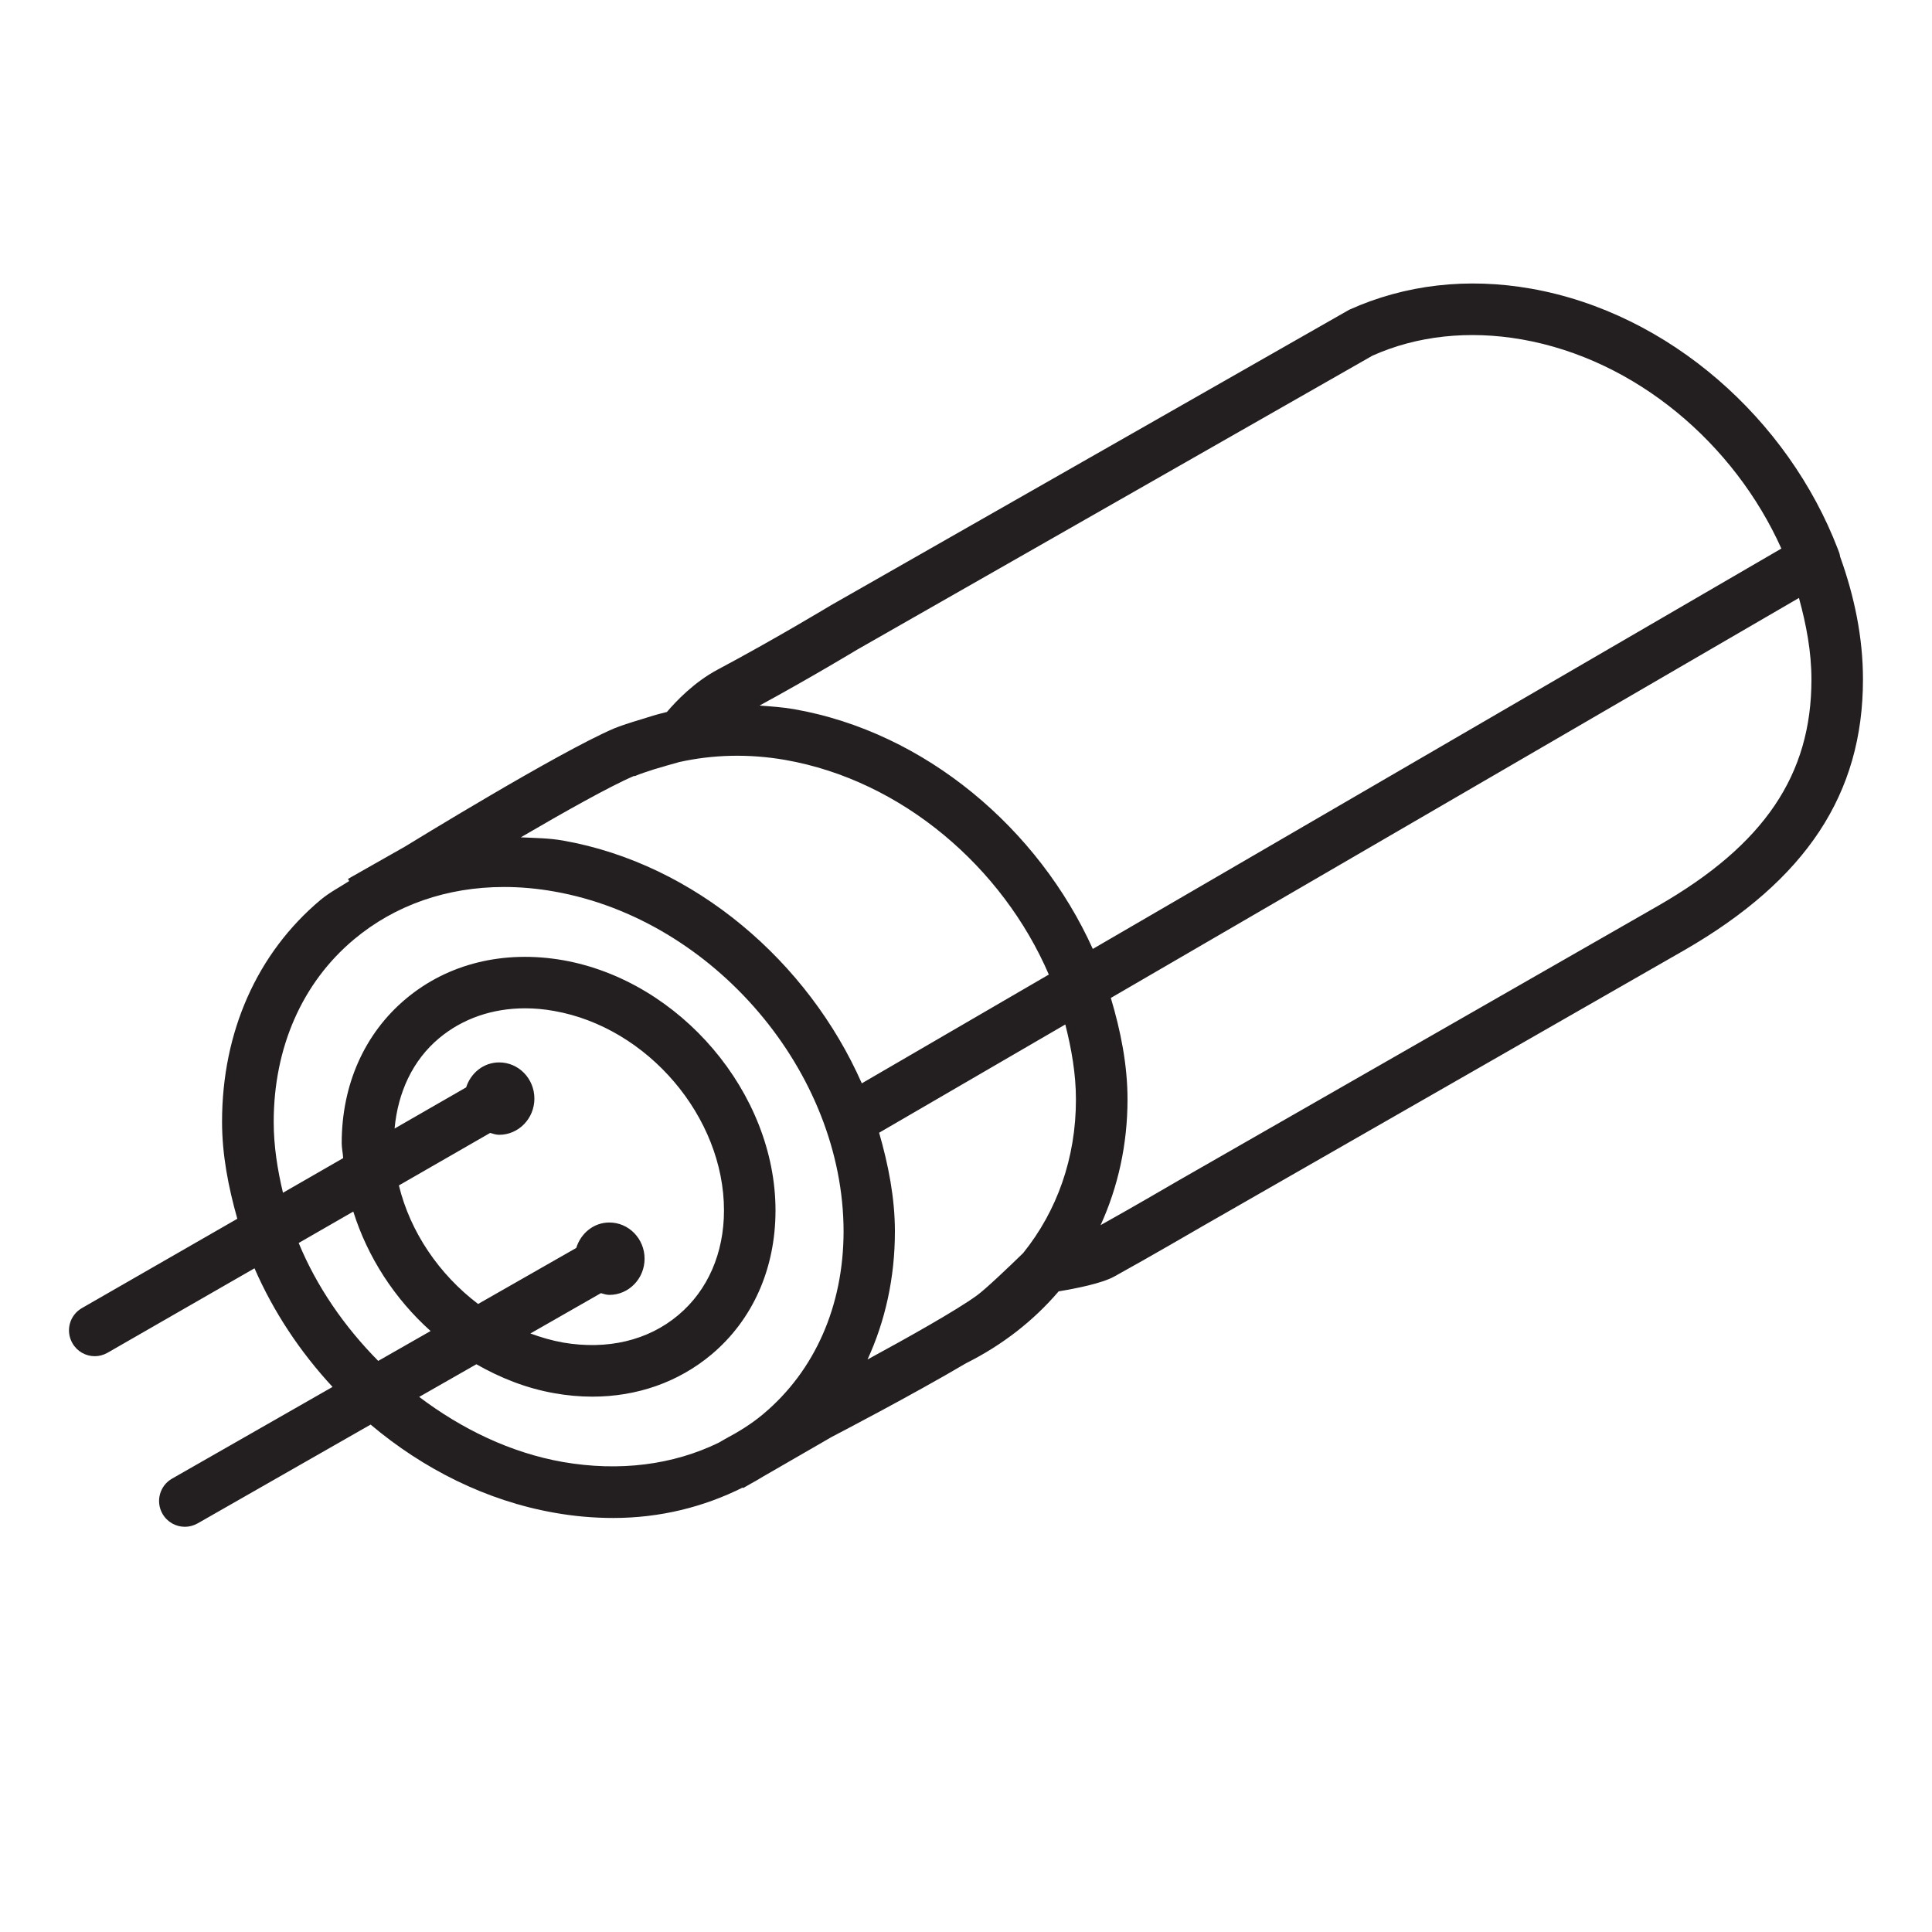 <?xml version="1.0" encoding="utf-8"?>
<!-- Generator: Adobe Illustrator 21.0.0, SVG Export Plug-In . SVG Version: 6.00 Build 0)  -->
<svg version="1.1" id="Layer_1" xmlns="http://www.w3.org/2000/svg" xmlns:xlink="http://www.w3.org/1999/xlink" x="0px" y="0px"
	 viewBox="0 0 30 30" style="enable-background:new 0 0 30 30;" xml:space="preserve">
<style type="text/css">
	.st0{fill:#231F20;}
</style>
<path class="st0" d="M28.573,8.643c-0.004-0.038-0.018-0.075-0.033-0.112c-0.771-2.015-2.615-3.67-4.767-4.049
	c-0.985-0.173-1.949-0.066-2.823,0.328l-8.048,4.589c-0.003,0.002-0.886,0.535-1.759,0.999
	c-0.363,0.193-0.647,0.492-0.787,0.657c-0.008,0.002-0.02,0.006-0.029,0.008
	c-0.124,0.029-0.244,0.066-0.364,0.105c-0.168,0.05-0.335,0.104-0.432,0.145C8.668,11.684,6.373,13.094,6.288,13.146
	l-0.885,0.502l0.019,0.033c-0.149,0.096-0.306,0.177-0.444,0.292c-0.987,0.828-1.53,2.052-1.53,3.446
	c0,0.512,0.098,1.014,0.237,1.506l-2.413,1.387c-0.192,0.11-0.258,0.354-0.147,0.546
	c0.074,0.129,0.208,0.201,0.347,0.201c0.067,0,0.136-0.018,0.199-0.054l2.281-1.311
	c0.294,0.675,0.707,1.297,1.212,1.842L2.672,22.96c-0.192,0.109-0.259,0.354-0.149,0.546
	c0.074,0.129,0.208,0.202,0.348,0.202c0.067,0,0.135-0.018,0.198-0.053l2.686-1.534
	c0.817,0.689,1.796,1.182,2.849,1.368c0.311,0.056,0.619,0.082,0.92,0.082c0.723,0,1.401-0.169,2.01-0.473
	l0.005,0.009l0.097-0.056c0.073-0.039,0.144-0.081,0.215-0.124l1.065-0.615c0.065-0.034,1.246-0.648,2.085-1.144
	c0.567-0.283,1.05-0.662,1.438-1.116c0.263-0.043,0.668-0.123,0.861-0.229c0.541-0.298,1.377-0.785,1.377-0.785
	l7.478-4.284c1.892-1.091,2.773-2.427,2.773-4.203C28.929,9.899,28.794,9.257,28.573,8.643z M4.638,19.301
	l0.848-0.488c0.221,0.706,0.641,1.354,1.2,1.855l-0.813,0.464C5.349,20.602,4.919,19.982,4.638,19.301z
	 M9.331,20.08c0.043,0.011,0.084,0.027,0.131,0.027c0.302,0,0.547-0.252,0.547-0.562s-0.245-0.562-0.547-0.562
	c-0.244,0-0.444,0.168-0.514,0.395l-1.524,0.87c-0.604-0.458-1.054-1.116-1.23-1.841l1.417-0.815
	c0.046,0.013,0.09,0.029,0.14,0.029c0.302,0,0.547-0.252,0.547-0.562c0-0.311-0.245-0.562-0.547-0.562
	c-0.242,0-0.441,0.164-0.513,0.388l-1.111,0.639c0.052-0.567,0.284-1.062,0.689-1.401
	c0.365-0.306,0.829-0.466,1.337-0.466c0.147,0,0.298,0.013,0.451,0.041c1.454,0.256,2.638,1.646,2.638,3.097
	c0,0.664-0.252,1.242-0.71,1.626c-0.47,0.396-1.103,0.543-1.789,0.426c-0.173-0.031-0.342-0.08-0.507-0.141
	L9.331,20.08z M11.853,21.956c-0.183,0.154-0.385,0.278-0.594,0.389l-0.099,0.057
	c-0.708,0.345-1.54,0.452-2.418,0.3c-0.817-0.144-1.573-0.513-2.233-1.011l0.888-0.507
	c0.375,0.214,0.78,0.374,1.207,0.449c0.201,0.036,0.399,0.054,0.594,0.054c0.695,0,1.336-0.225,1.848-0.653
	c0.643-0.539,0.996-1.335,0.996-2.239c0-1.821-1.48-3.564-3.299-3.885c-0.919-0.16-1.787,0.051-2.441,0.6
	c-0.643,0.539-0.996,1.335-0.996,2.239c0,0.079,0.018,0.155,0.023,0.234l-0.935,0.538
	c-0.086-0.361-0.144-0.728-0.144-1.099c0-1.154,0.442-2.161,1.244-2.833c0.639-0.536,1.448-0.816,2.333-0.816
	c0.254,0,0.514,0.023,0.778,0.07c2.478,0.436,4.494,2.806,4.494,5.282C13.097,20.276,12.655,21.283,11.853,21.956z
	 M8.742,13.052c-0.223-0.039-0.438-0.039-0.655-0.05c0.656-0.383,1.375-0.789,1.758-0.953
	c0.001-0.001,0.005-0.002,0.006-0.002l0.003,0.006c0.096-0.043,0.199-0.071,0.299-0.106
	c0.13-0.039,0.268-0.079,0.395-0.114c0.519-0.115,1.074-0.132,1.644-0.033c1.818,0.319,3.378,1.669,4.094,3.333
	l-2.904,1.689C12.551,14.937,10.792,13.414,8.742,13.052z M15.888,19.457c-0.232,0.226-0.583,0.56-0.719,0.659
	c-0.325,0.236-1.078,0.657-1.698,0.994c0.275-0.598,0.425-1.269,0.425-1.988c0-0.521-0.101-1.032-0.245-1.533
	l2.891-1.681c0.097,0.382,0.165,0.769,0.165,1.164C16.708,17.981,16.413,18.805,15.888,19.457z M12.33,11.012
	c-0.18-0.031-0.358-0.043-0.536-0.056c0.79-0.43,1.513-0.866,1.512-0.866l8.005-4.567
	c0.691-0.31,1.494-0.397,2.322-0.252c1.775,0.313,3.299,1.623,4.028,3.247l-10.692,6.217
	C16.128,12.872,14.373,11.37,12.33,11.012z M25.756,14.06l-7.479,4.284c0,0-0.665,0.389-1.187,0.68
	c0.27-0.592,0.418-1.252,0.418-1.953c0-0.536-0.106-1.062-0.259-1.575L27.934,9.285
	c0.114,0.414,0.194,0.837,0.194,1.267C28.128,12.032,27.396,13.115,25.756,14.06z"/>
</svg>
